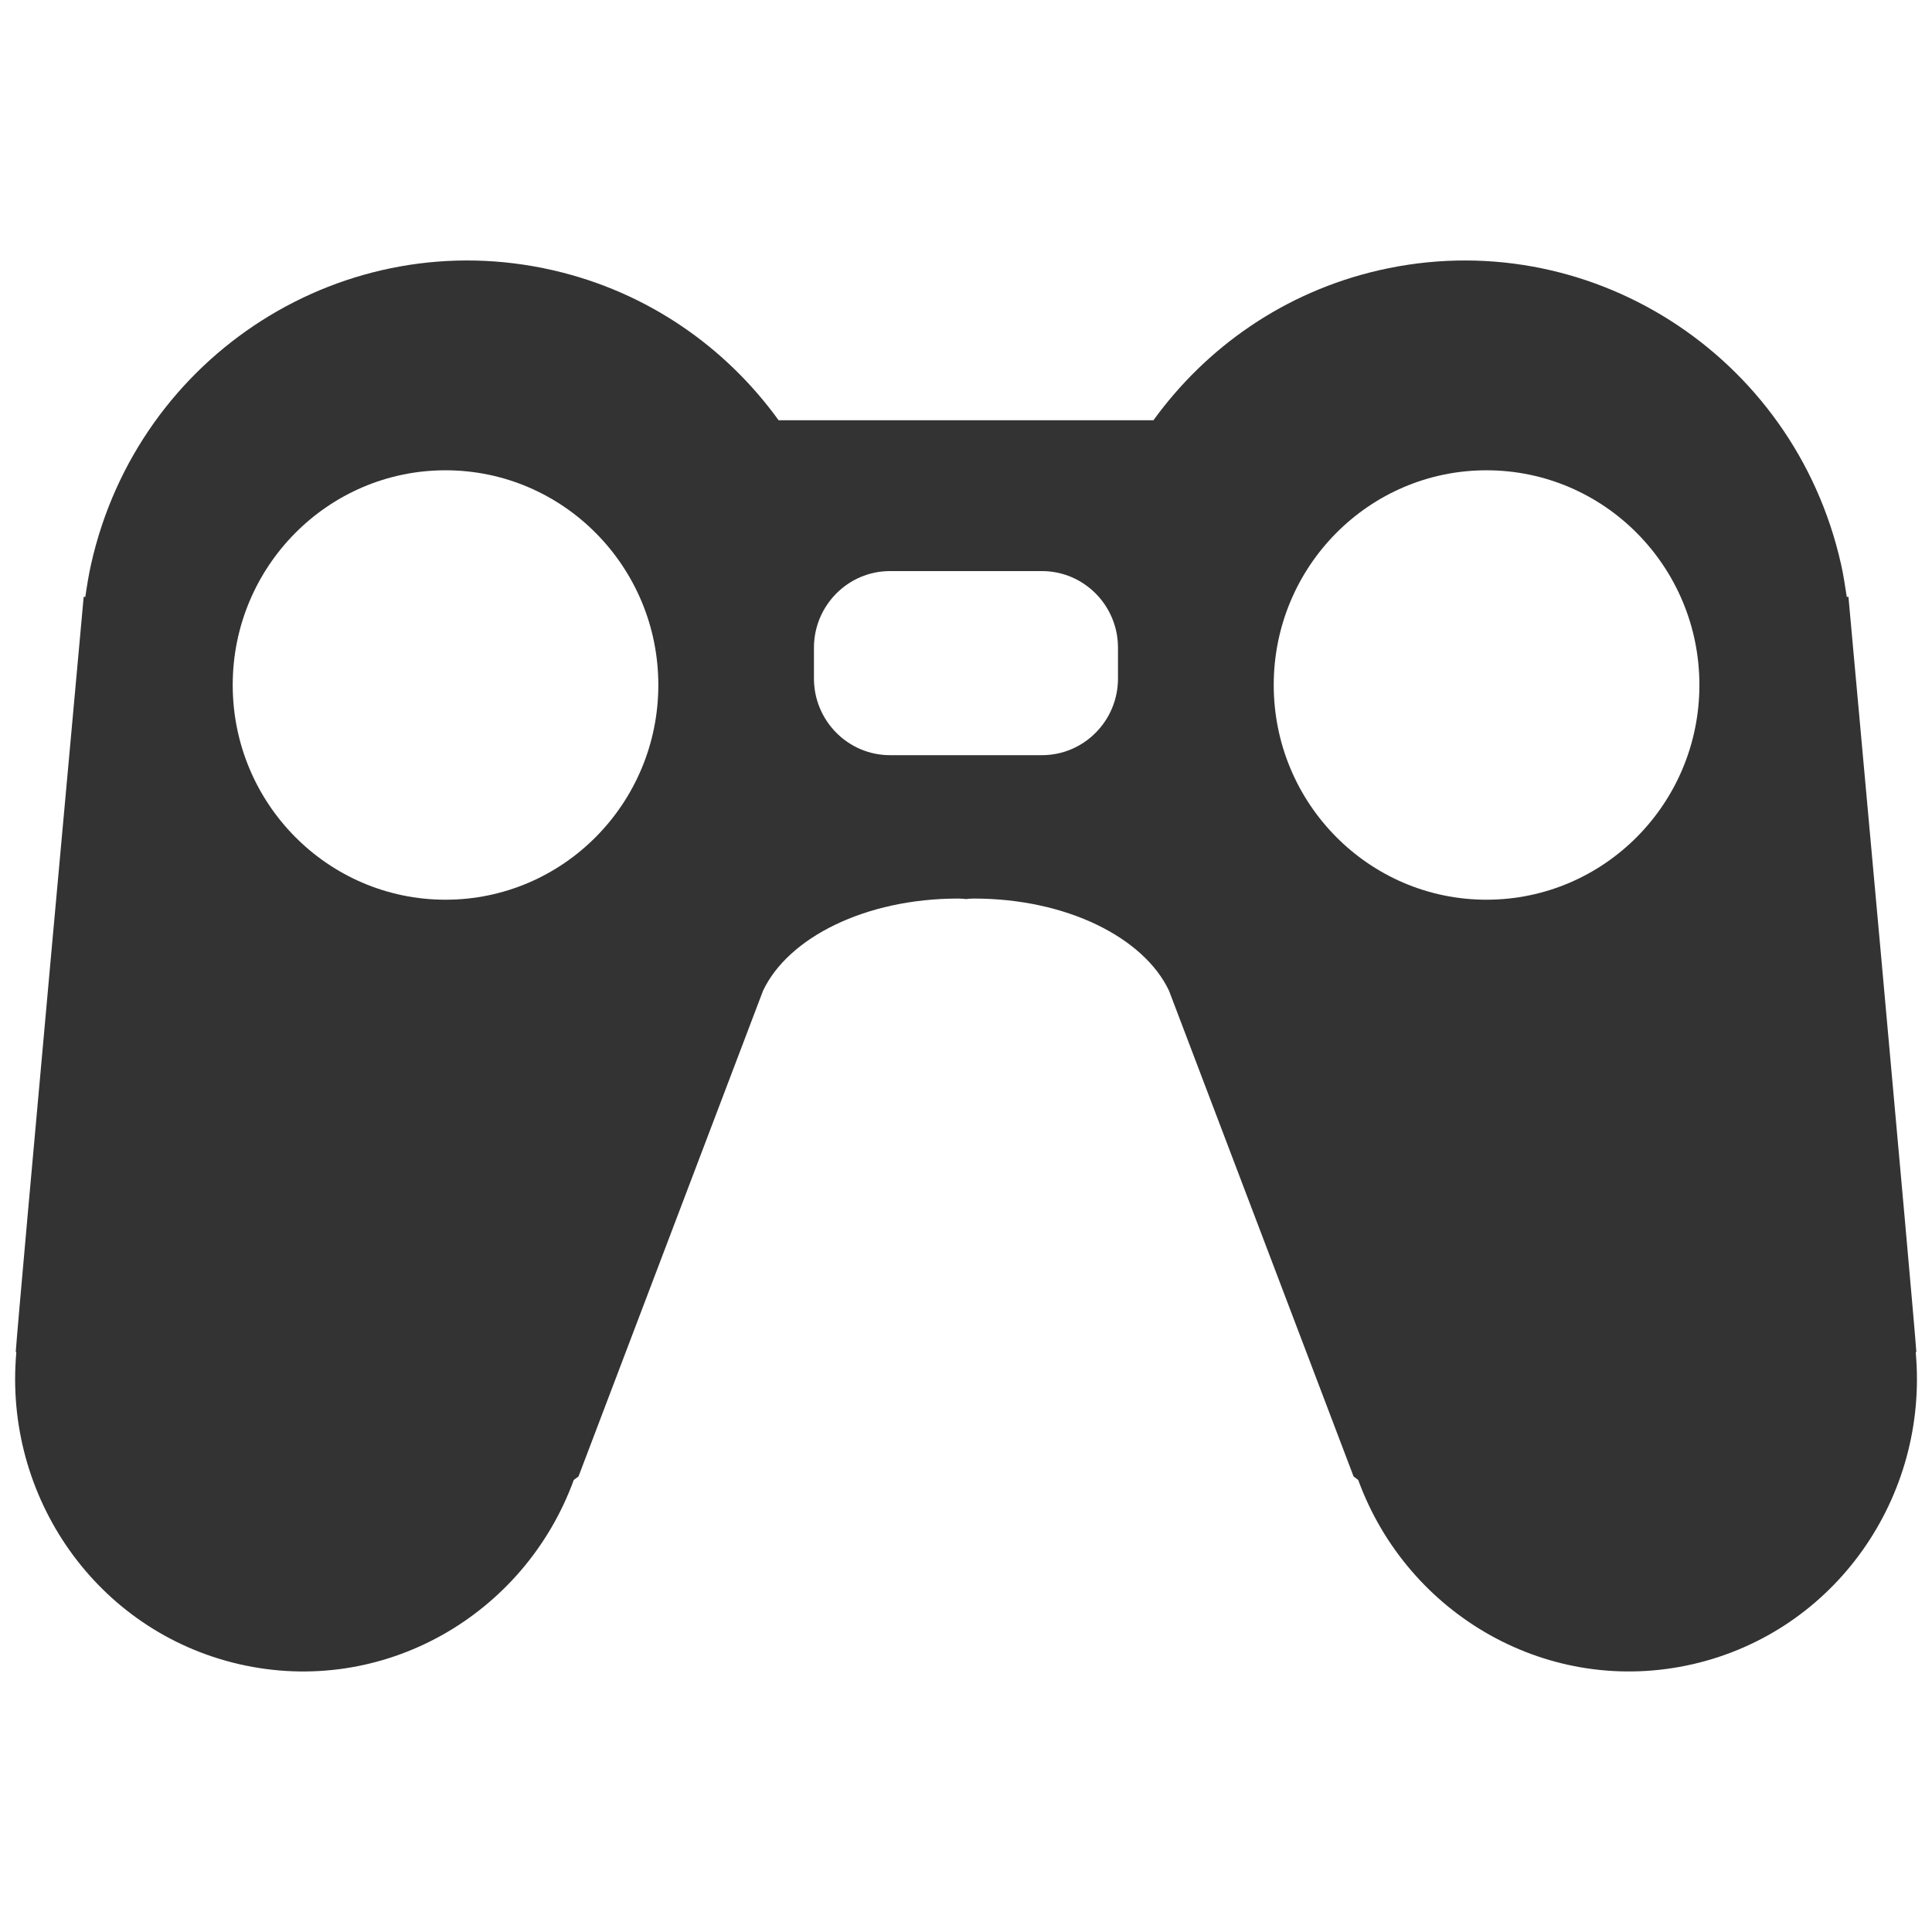 <?xml version="1.0" encoding="iso-8859-1"?>
<!-- Generator: Adobe Illustrator 14.0.0, SVG Export Plug-In . SVG Version: 6.00 Build 43363)  -->
<!DOCTYPE svg PUBLIC "-//W3C//DTD SVG 1.1//EN" "http://www.w3.org/Graphics/SVG/1.1/DTD/svg11.dtd">
<svg version="1.1" id="icon-m-content-game-layer" xmlns="http://www.w3.org/2000/svg" xmlns:xlink="http://www.w3.org/1999/xlink"
	 x="0px" y="0px" width="64px" height="64px" viewBox="0 0 64 64" style="enable-background:new 0 0 64 64;" xml:space="preserve">
<g id="icon-m-content-game">
	<rect style="fill:none;" width="64" height="64"/>
	<path style="fill:#333333;" d="M63.462,44.812c0-0.012,0.018-0.033,0.018-0.045c-0.094-1.389-2.248-24.997-2.248-24.997
		l-0.055,0.006c-0.058-0.362-0.107-0.728-0.191-1.089c-1.564-6.96-8.418-11.318-15.309-9.733c-3.127,0.719-5.713,2.544-7.468,4.968
		H25.793c-1.753-2.424-4.341-4.249-7.468-4.968c-6.889-1.585-13.744,2.773-15.307,9.733c-0.082,0.361-0.139,0.727-0.192,1.089
		l-0.054-0.006c0,0-2.155,23.608-2.249,24.997c0,0.012,0.017,0.033,0.017,0.045c-0.424,4.761,2.648,9.225,7.385,10.316
		c4.75,1.091,9.443-1.61,11.082-6.103l0.157-0.116l6.112-16.088c0.832-1.763,3.393-3.055,6.461-3.055
		c0.073,0,0.143,0.006,0.212,0.009v0.007c0.019,0,0.034-0.002,0.051-0.002s0.034,0.002,0.053,0.002v-0.007
		c0.071-0.003,0.139-0.009,0.212-0.009c3.067,0,5.629,1.292,6.461,3.055l6.113,16.088l0.153,0.116
		c1.642,4.492,6.333,7.193,11.084,6.103C60.815,54.037,63.888,49.573,63.462,44.812z M14.759,29.804c-3.893,0-7.05-3.185-7.05-7.113
		c0-3.925,3.158-7.112,7.05-7.112c3.891,0,7.049,3.188,7.049,7.112C21.808,26.619,18.649,29.804,14.759,29.804z M37.035,22.475
		c0,1.402-1.128,2.541-2.519,2.541h-5.034c-1.388,0-2.519-1.139-2.519-2.541v-1.018c0-1.4,1.131-2.539,2.519-2.539h5.034
		c1.391,0,2.519,1.139,2.519,2.539V22.475z M49.242,29.804c-3.891,0-7.048-3.185-7.048-7.113c0-3.925,3.157-7.112,7.048-7.112
		c3.894,0,7.053,3.188,7.053,7.112C56.295,26.619,53.136,29.804,49.242,29.804z"/>
</g>
</svg>
